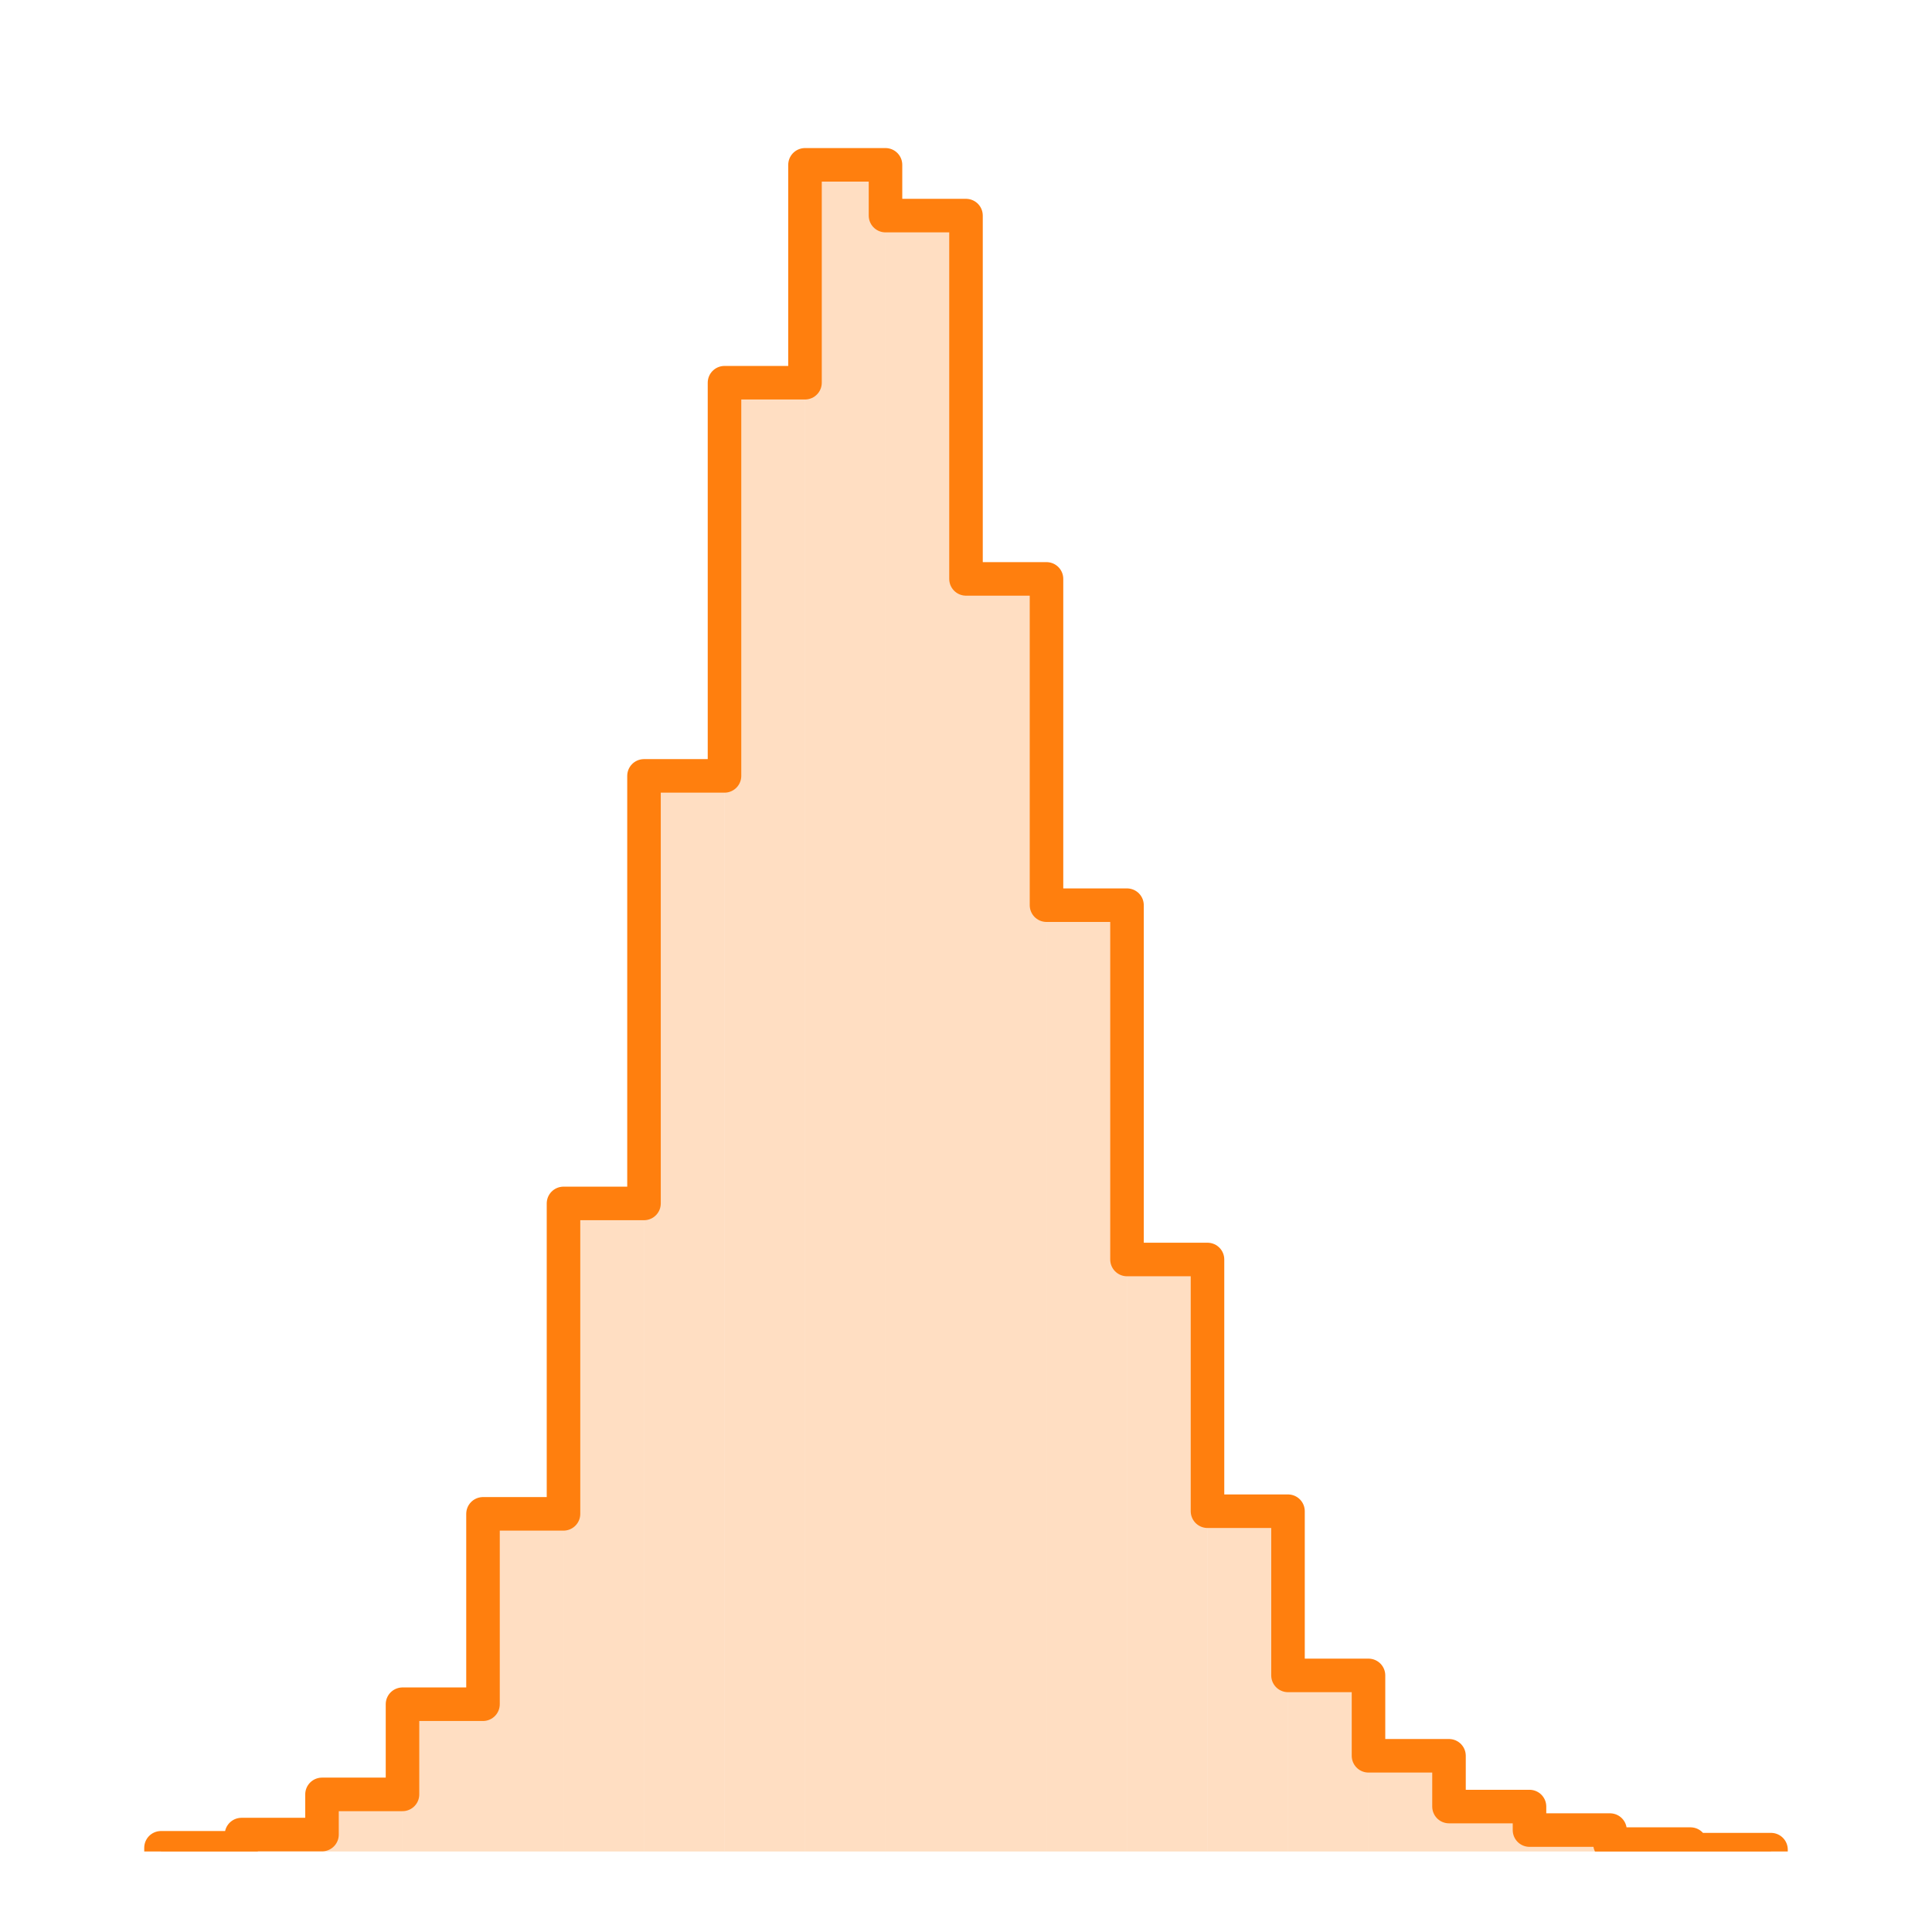 <?xml version="1.0" encoding="utf-8" standalone="no"?>
<!DOCTYPE svg PUBLIC "-//W3C//DTD SVG 1.1//EN"
  "http://www.w3.org/Graphics/SVG/1.1/DTD/svg11.dtd">
<svg xmlns:xlink="http://www.w3.org/1999/xlink" width="172.8pt" height="172.8pt" viewBox="0 0 172.8 172.8" xmlns="http://www.w3.org/2000/svg" version="1.1">
 <defs>
  <style type="text/css">*{stroke-linejoin: round; stroke-linecap: butt}</style>
 </defs>
 <g id="figure_1">
  <g id="patch_1">
   <path d="M 0 172.8 
L 172.8 172.8 
L 172.8 0 
L 0 0 
z
" style="fill: #ffffff"/>
  </g>
  <g id="axes_1">
   <g id="patch_2">
    <path d="M 14.4 165.6 
L 21.6 165.6 
L 21.6 165.269 
L 14.4 165.269 
z
" clip-path="url(#p23cbcf130e)" style="fill: #ff7f0e; opacity: 0.25"/>
   </g>
   <g id="patch_3">
    <path d="M 21.6 165.6 
L 28.8 165.6 
L 28.8 164.086 
L 21.6 164.086 
z
" clip-path="url(#p23cbcf130e)" style="fill: #ff7f0e; opacity: 0.25"/>
   </g>
   <g id="patch_4">
    <path d="M 28.8 165.6 
L 36 165.6 
L 36 160.492 
L 28.8 160.492 
z
" clip-path="url(#p23cbcf130e)" style="fill: #ff7f0e; opacity: 0.25"/>
   </g>
   <g id="patch_5">
    <path d="M 36 165.6 
L 43.2 165.6 
L 43.2 152.427 
L 36 152.427 
z
" clip-path="url(#p23cbcf130e)" style="fill: #ff7f0e; opacity: 0.25"/>
   </g>
   <g id="patch_6">
    <path d="M 43.2 165.6 
L 50.4 165.6 
L 50.4 135.4 
L 43.2 135.4 
z
" clip-path="url(#p23cbcf130e)" style="fill: #ff7f0e; opacity: 0.25"/>
   </g>
   <g id="patch_7">
    <path d="M 50.4 165.6 
L 57.6 165.6 
L 57.6 107.636 
L 50.4 107.636 
z
" clip-path="url(#p23cbcf130e)" style="fill: #ff7f0e; opacity: 0.25"/>
   </g>
   <g id="patch_8">
    <path d="M 57.6 165.6 
L 64.8 165.6 
L 64.8 69.396 
L 57.6 69.396 
z
" clip-path="url(#p23cbcf130e)" style="fill: #ff7f0e; opacity: 0.25"/>
   </g>
   <g id="patch_9">
    <path d="M 64.8 165.6 
L 72 165.6 
L 72 34.23 
L 64.8 34.23 
z
" clip-path="url(#p23cbcf130e)" style="fill: #ff7f0e; opacity: 0.25"/>
   </g>
   <g id="patch_10">
    <path d="M 72 165.6 
L 79.2 165.6 
L 79.2 14.743 
L 72 14.743 
z
" clip-path="url(#p23cbcf130e)" style="fill: #ff7f0e; opacity: 0.25"/>
   </g>
   <g id="patch_11">
    <path d="M 79.2 165.6 
L 86.4 165.6 
L 86.4 19.283 
L 79.2 19.283 
z
" clip-path="url(#p23cbcf130e)" style="fill: #ff7f0e; opacity: 0.25"/>
   </g>
   <g id="patch_12">
    <path d="M 86.4 165.6 
L 93.6 165.6 
L 93.6 51.777 
L 86.4 51.777 
z
" clip-path="url(#p23cbcf130e)" style="fill: #ff7f0e; opacity: 0.25"/>
   </g>
   <g id="patch_13">
    <path d="M 93.6 165.6 
L 100.8 165.6 
L 100.8 80.96 
L 93.6 80.96 
z
" clip-path="url(#p23cbcf130e)" style="fill: #ff7f0e; opacity: 0.25"/>
   </g>
   <g id="patch_14">
    <path d="M 100.8 165.6 
L 108 165.6 
L 108 112.65 
L 100.8 112.65 
z
" clip-path="url(#p23cbcf130e)" style="fill: #ff7f0e; opacity: 0.25"/>
   </g>
   <g id="patch_15">
    <path d="M 108 165.6 
L 115.2 165.6 
L 115.2 135.164 
L 108 135.164 
z
" clip-path="url(#p23cbcf130e)" style="fill: #ff7f0e; opacity: 0.25"/>
   </g>
   <g id="patch_16">
    <path d="M 115.2 165.6 
L 122.4 165.6 
L 122.4 149.85 
L 115.2 149.85 
z
" clip-path="url(#p23cbcf130e)" style="fill: #ff7f0e; opacity: 0.25"/>
   </g>
   <g id="patch_17">
    <path d="M 122.4 165.6 
L 129.6 165.6 
L 129.6 157.039 
L 122.4 157.039 
z
" clip-path="url(#p23cbcf130e)" style="fill: #ff7f0e; opacity: 0.25"/>
   </g>
   <g id="patch_18">
    <path d="M 129.6 165.6 
L 136.8 165.6 
L 136.8 161.58 
L 129.6 161.58 
z
" clip-path="url(#p23cbcf130e)" style="fill: #ff7f0e; opacity: 0.25"/>
   </g>
   <g id="patch_19">
    <path d="M 136.8 165.6 
L 144 165.6 
L 144 163.684 
L 136.8 163.684 
z
" clip-path="url(#p23cbcf130e)" style="fill: #ff7f0e; opacity: 0.25"/>
   </g>
   <g id="patch_20">
    <path d="M 144 165.6 
L 151.2 165.6 
L 151.2 164.938 
L 144 164.938 
z
" clip-path="url(#p23cbcf130e)" style="fill: #ff7f0e; opacity: 0.25"/>
   </g>
   <g id="patch_21">
    <path d="M 151.2 165.6 
L 158.4 165.6 
L 158.4 165.434 
L 151.2 165.434 
z
" clip-path="url(#p23cbcf130e)" style="fill: #ff7f0e; opacity: 0.25"/>
   </g>
   <g id="patch_22">
    <path d="M 14.4 165.6 
L 14.4 165.269 
L 21.6 165.269 
L 21.6 164.086 
L 28.8 164.086 
L 28.8 160.492 
L 36 160.492 
L 36 152.427 
L 43.2 152.427 
L 43.2 135.4 
L 50.4 135.4 
L 50.4 107.636 
L 57.6 107.636 
L 57.6 69.396 
L 64.8 69.396 
L 64.8 34.23 
L 72 34.23 
L 72 14.743 
L 79.2 14.743 
L 79.2 19.283 
L 86.4 19.283 
L 86.4 51.777 
L 93.6 51.777 
L 93.6 80.96 
L 100.8 80.96 
L 100.8 112.65 
L 108 112.65 
L 108 135.164 
L 115.2 135.164 
L 115.2 149.85 
L 122.4 149.85 
L 122.4 157.039 
L 129.6 157.039 
L 129.6 161.58 
L 136.8 161.58 
L 136.8 163.684 
L 144 163.684 
L 144 164.938 
L 151.2 164.938 
L 151.2 165.434 
L 158.4 165.434 
L 158.4 165.6 
" clip-path="url(#p23cbcf130e)" style="fill: none; stroke: #ff7f0e; stroke-width: 3; stroke-linejoin: miter"/>
   </g>
  </g>
 </g>
 <defs>
  <clipPath id="p23cbcf130e">
   <rect x="7.2" y="7.2" width="158.4" height="158.4"/>
  </clipPath>
 </defs>
</svg>
